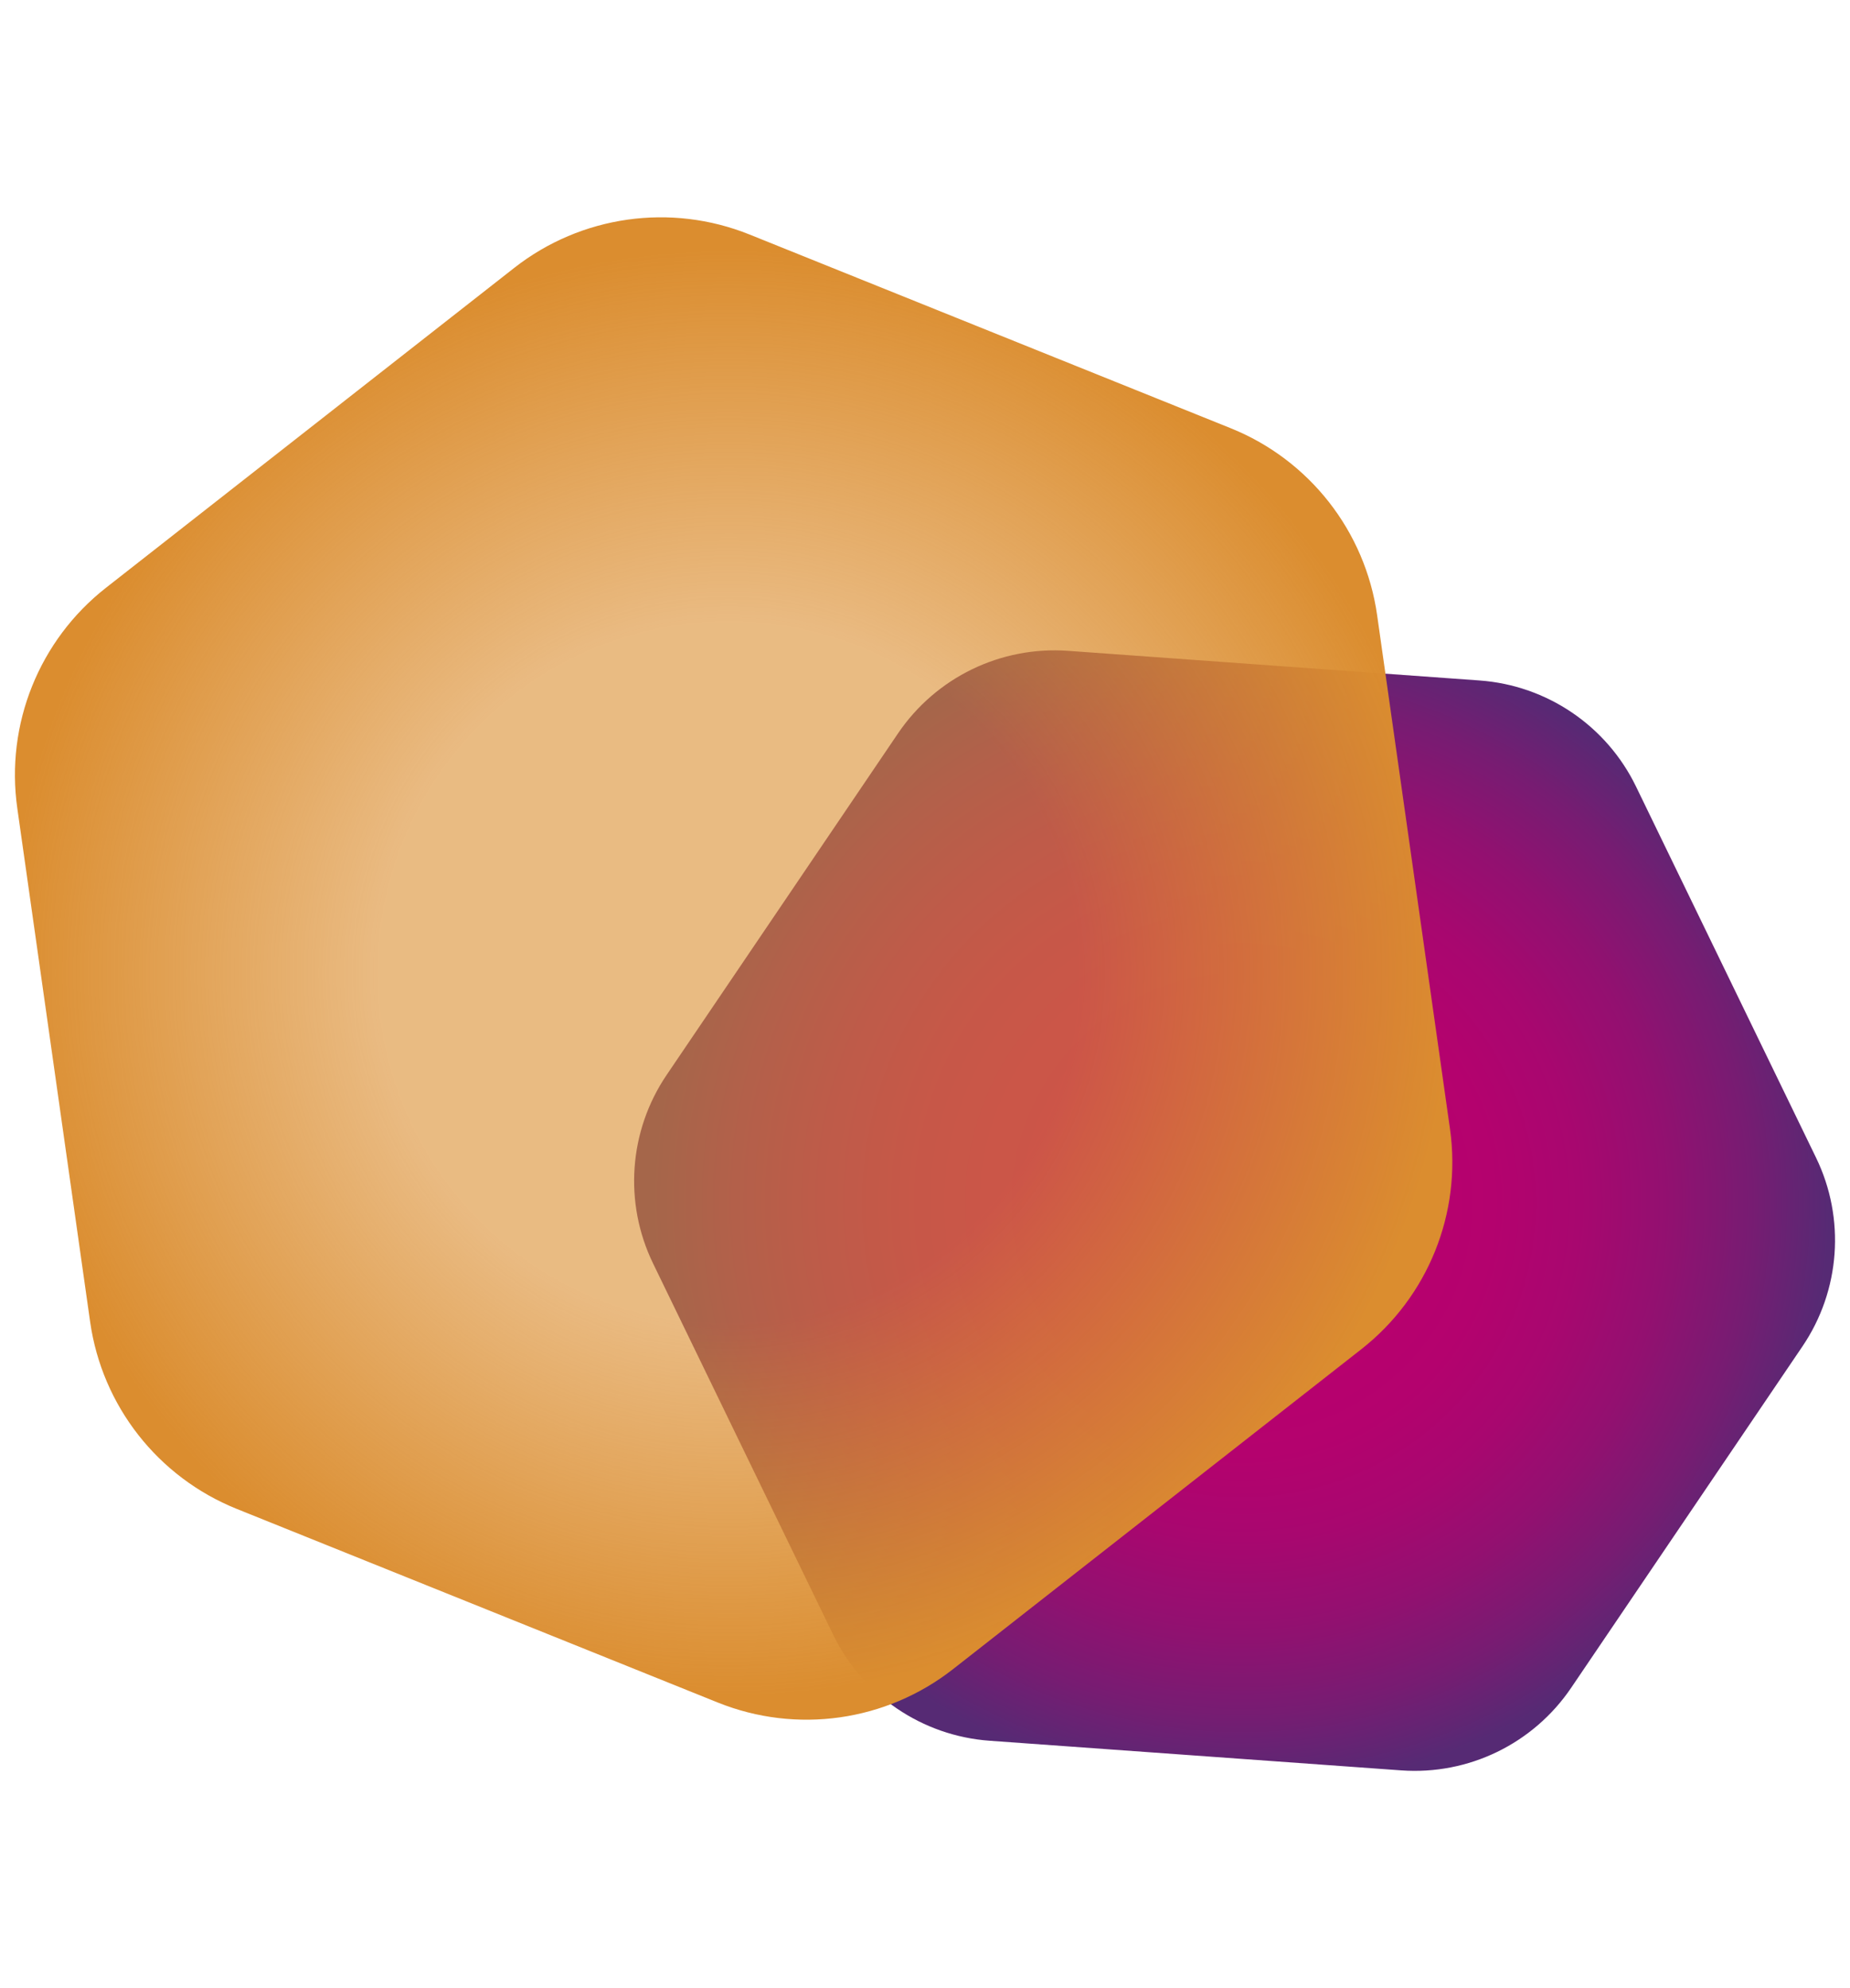 <?xml version="1.0" encoding="utf-8"?>
<!-- Generator: Adobe Illustrator 22.0.0, SVG Export Plug-In . SVG Version: 6.00 Build 0)  -->
<svg version="1.1" id="Слой_1" xmlns="http://www.w3.org/2000/svg" xmlns:xlink="http://www.w3.org/1999/xlink" x="0px" y="0px"
	 viewBox="0 0 93.067 100" style="enable-background:new 0 0 93.067 100;" xml:space="preserve">
<style type="text/css">
	.st0{fill:url(#SVGID_1_);}
	.st1{fill:url(#SVGID_2_);}
</style>
<g>
	
		<radialGradient id="SVGID_1_" cx="1841.491" cy="-1814.93" r="29.552" gradientTransform="matrix(0.656 0.755 -0.755 0.656 -2515.813 -139.204)" gradientUnits="userSpaceOnUse">
		<stop  offset="0.286" style="stop-color:#B8006E"/>
		<stop  offset="0.428" style="stop-color:#B4026E"/>
		<stop  offset="0.573" style="stop-color:#A8076F"/>
		<stop  offset="0.72" style="stop-color:#931070"/>
		<stop  offset="0.867" style="stop-color:#771C72"/>
		<stop  offset="1" style="stop-color:#562A74"/>
	</radialGradient>
	<path class="st0" d="M70.484,89.045L60.134,88.3l-10.349-0.745c-1.694-0.122-3.292-0.691-4.651-1.612
		c-1.359-0.921-2.48-2.193-3.221-3.721l-4.529-9.336l-4.529-9.335c-0.742-1.528-1.048-3.196-0.93-4.834
		c0.118-1.638,0.659-3.245,1.612-4.651l5.82-8.59l5.82-8.59c0.953-1.406,2.245-2.505,3.721-3.222
		c1.478-0.716,3.14-1.051,4.834-0.929l10.349,0.745l10.349,0.746c1.694,0.122,3.291,0.691,4.651,1.613
		c1.359,0.921,2.48,2.193,3.221,3.721l4.529,9.336l4.529,9.335c0.742,1.528,1.047,3.196,0.929,4.834
		c-0.118,1.637-0.659,3.244-1.612,4.651l-5.82,8.59l-5.82,8.59c-0.953,1.406-2.245,2.505-3.722,3.222
		C73.841,88.833,72.178,89.168,70.484,89.045z"/>
	
		<radialGradient id="SVGID_2_" cx="-874.498" cy="146.045" r="36.367" gradientTransform="matrix(0.991 -0.136 0.136 0.991 883.439 -214.73)" gradientUnits="userSpaceOnUse">
		<stop  offset="0.484" style="stop-color:#DB8D2F;stop-opacity:0.6"/>
		<stop  offset="1" style="stop-color:#DB8D2F"/>
	</radialGradient>
	<path class="st1" d="M68.48,67.865l-10.268,8.044l-10.268,8.044c-1.681,1.317-3.649,2.135-5.693,2.425
		c-2.043,0.29-4.162,0.051-6.143-0.746l-12.101-4.87l-12.101-4.87c-1.981-0.798-3.674-2.093-4.947-3.717
		c-1.273-1.625-2.125-3.579-2.425-5.693L2.702,53.567L0.87,40.652c-0.3-2.114-0.025-4.228,0.746-6.143s2.036-3.63,3.717-4.947
		l10.268-8.044l10.268-8.044c1.681-1.317,3.649-2.135,5.693-2.425s4.162-0.051,6.143,0.746l12.101,4.871l12.101,4.87
		c1.981,0.797,3.674,2.093,4.947,3.717c1.273,1.625,2.125,3.579,2.425,5.693l1.832,12.915l1.832,12.915
		c0.3,2.114,0.025,4.228-0.746,6.143C71.427,64.832,70.161,66.548,68.48,67.865z"/>
</g>
</svg>
